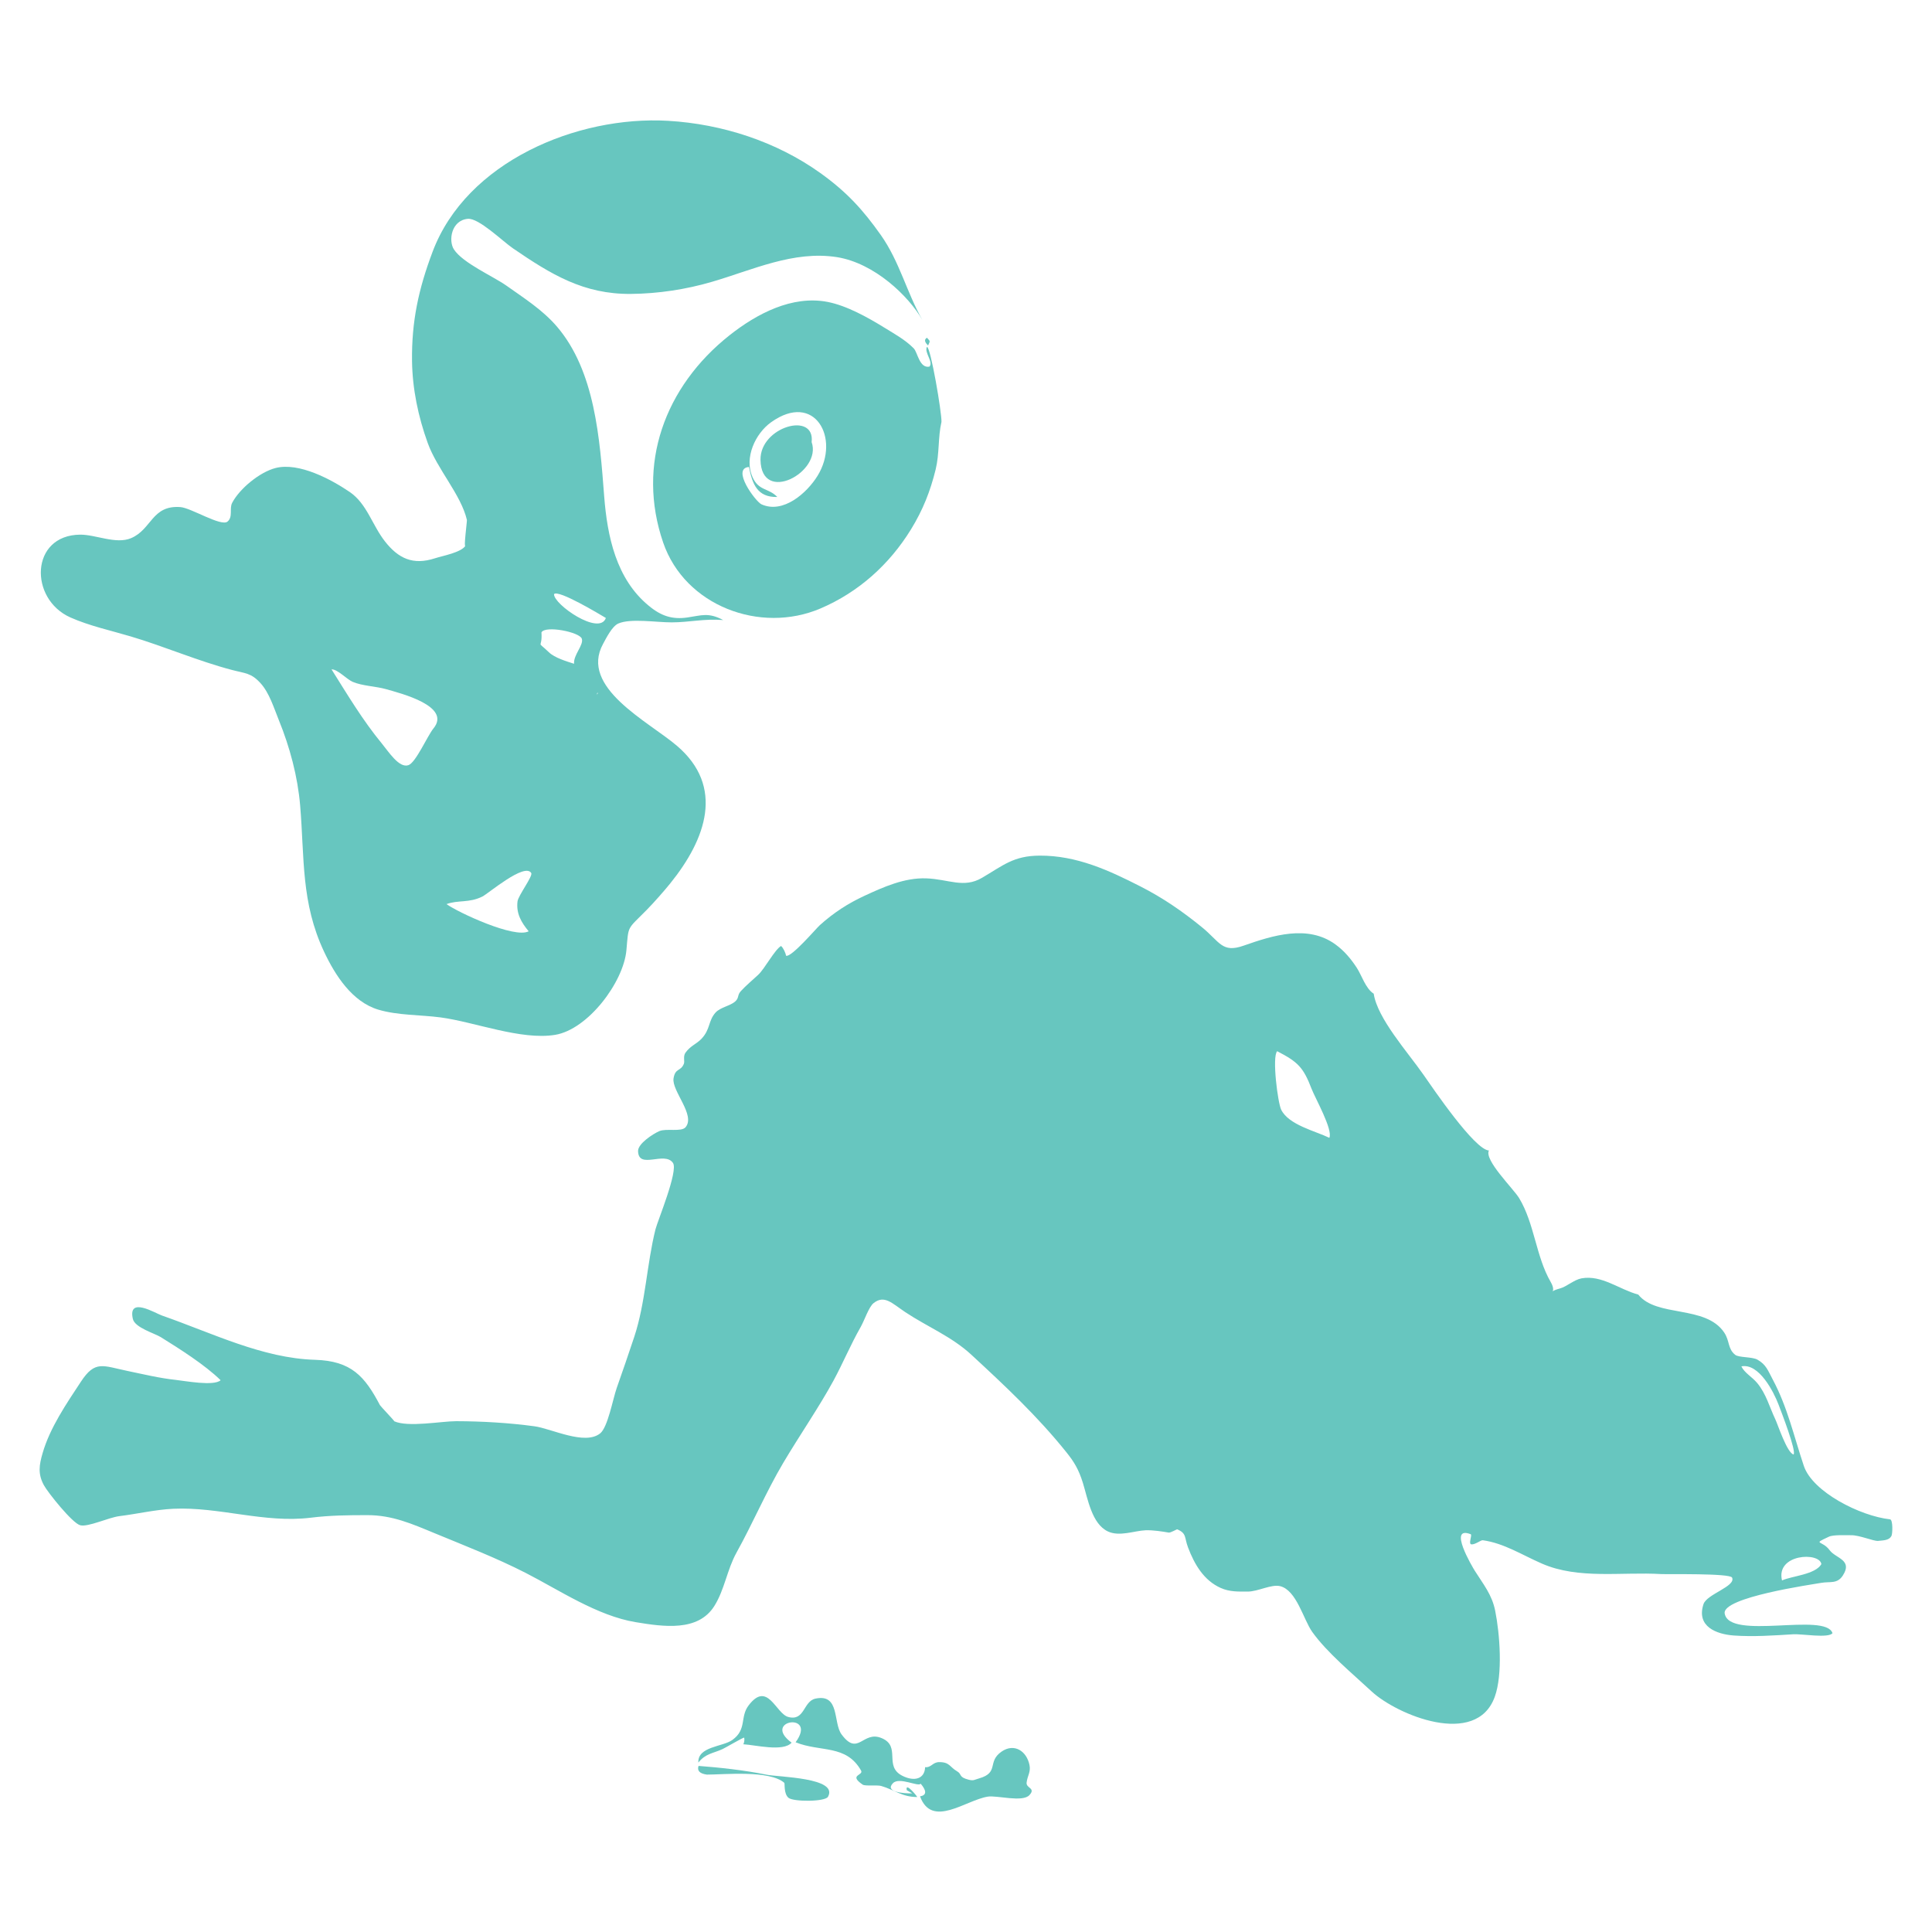 <?xml version="1.0" encoding="utf-8"?>
<!-- Generator: Adobe Illustrator 22.0.0, SVG Export Plug-In . SVG Version: 6.00 Build 0)  -->
<svg version="1.1" id="Слой_1" xmlns="http://www.w3.org/2000/svg" xmlns:xlink="http://www.w3.org/1999/xlink" x="0px" y="0px"
	 viewBox="0 0 3000 3000" style="enable-background:new 0 0 3000 3000;" xml:space="preserve">
<style type="text/css">
	.st0{fill:#67C6BF;}
</style>
<g>
	<g>
		<path class="st0" d="M2851.9,2455.5C2851.9,2455.5,2851.9,2455.5,2851.9,2455.5C2851.9,2455.5,2851.9,2455.5,2851.9,2455.5z"/>
		<path class="st0" d="M2934.8,2359.2c-46.5-5.1-120.3-42.6-133.8-82.9c-15.6-46.5-25.3-91.2-48.4-134.4
			c-7.4-13.9-10.2-23-23.6-30.6c-8.3-4.7-28.9-3-34.7-7.6c-11.7-9.5-8.2-21.5-17-34.6c-29-43.1-104.9-23-133.4-58.9
			c-29.4-7.8-56.7-30.9-88.1-25.2c-11.5,2.1-23.3,13-33.2,15.6c-24.6,6.7-2.9,10.4-14.7-10c-22.9-39.4-25.2-90.9-49-130.2
			c-8.9-14.7-54.6-59.1-46.9-73.9c-22.3-1.3-86.4-95.8-102-118.2c-24-34.4-71.2-86.9-76.9-125.3c-12.7-8-18.6-28.6-26.4-40.4
			c-8.4-12.8-18.6-25.6-33-36.1c-43-31.3-97.6-13.9-142.6,1.9c-33.7,11.9-36.9-6-64.7-28.6c-30.8-25.1-60.9-45.7-95.2-63.2
			c-48.8-24.9-99.1-48.3-156.8-48c-40.8,0.2-56.9,15.4-89.6,34.5c-28.5,16.7-51.9,2-86.6,0.8c-33.8-1.2-66.5,13.5-95.9,27.1
			c-25.7,11.9-47.8,26.3-69.2,45.5c-5.7,5.1-44,50.2-52.4,47.6c-1.1-4.9-4.2-12-7.9-15.2c-10.1,6.1-25.1,35-35.4,44.7
			c-8.2,7.7-19,16.6-27.1,25.5c-5.8,6.5-2.3,10.2-8.7,16c-7.4,6.7-23.3,9.1-30.5,17.2c-11.6,13-7.8,25.9-21.8,40.7
			c-7.8,8.2-17.1,10.8-24.8,21.5c-4.2,5.8-0.9,13.4-2.6,17.4c-5,12.2-13.3,6.1-16,22.5c-3.2,19.4,34.7,57.2,18.6,76
			c-6.5,7.6-30,1.4-40.7,6c-9.7,4.2-33.2,19.4-33,30.9c0.6,29.4,41.3-0.4,54.2,18.5c8.5,12.4-23.8,89.7-27.2,103.2
			c-13.5,54.1-15.4,113.8-32.9,166.8c-8.7,26.4-18,53-27.3,79.6c-5.9,16.9-13.8,60.8-25.6,70.3c-23.9,19.2-75.5-7.4-102.2-11
			c-39-5.3-81.2-7.8-121.4-7.9c-23.1,0-74.5,9.9-96.3,0.1c1.9,0.8-21-23-22.1-25c-23.6-44.8-44.4-68.7-100.8-70.4
			c-81.6-2.4-159.6-41.5-237.8-68.8c-10.4-3.6-53.1-30.1-45.1,5.3c3.1,13.6,33.5,22.2,43.4,28.3c29.4,18.3,68.5,43,92.9,66.9
			c-10.5,9.6-55.5,1-69.7-0.5c-25.1-2.7-49.8-8.7-74.4-13.8c-39-8.1-50.7-17.1-72.8,16.5c-22.6,34.3-48,71.4-59.4,110.6
			c-5.6,19.1-7.6,32.7,1.8,50.1c5.8,10.9,44.2,59.2,56.5,62.3c12.5,3.1,43.9-12.1,61.1-14.2c27.5-3.4,55.8-10.1,83.3-11.4
			c71.2-3.3,141.7,22.7,213.3,13.9c30.3-3.7,57.1-4,88.4-4c38.5,0,69,13.5,103.8,27.9c47.9,19.8,96.2,38.5,141.6,61.7
			c52.4,26.8,111.2,66.7,171.1,76.6c43.6,7.2,96.7,14.9,121.9-24.9c16-25.3,19.8-56.4,34.5-83c25.1-45.1,46-94.5,72.6-139.4
			c25.7-43.3,55.9-87,77.9-127.5c15.6-28.8,26.2-55.2,42.4-83.6c5.9-10.4,12.6-31.2,20.1-37.1c16.8-13.2,28.6,0.4,49.3,14.2
			c33.7,22.4,71.8,37.7,102.5,66.1c51.5,47.6,102.6,95.3,147.3,151.1c12,14.9,19.2,26.6,25.8,47.8c7.7,24.9,13.8,63.5,38.8,75.4
			c18,8.5,41.2-1.1,58.6-1.8c11.7-0.4,26.1,1.9,35.9,3.6c2.7,0.5,12.7-5.3,13.1-5.1c15.1,6.4,10.9,12.4,16.9,28.2
			c10.1,26.6,24.6,51.2,50.8,62.9c13.9,6.2,27.5,5.6,41.9,5.6c15.9,0,36.7-11.8,50.4-8.4c25.6,6.5,36,51.8,49.8,71.1
			c23.2,32.4,62.4,64.6,92,92.2c39,36.4,162.7,88.1,191.4,8.4c12.6-34.8,7.9-97.3,0.6-133.7c-5-24.9-18.3-40.8-31.5-61.7
			c-4.3-6.9-42.5-71.2-6.3-56.9c2.1,2.2-4.2,15.3,1,15.7c5.9,0.5,14.5-6.8,17.6-6.4c33,4.6,60.6,22.7,92.1,36.4
			c56.7,24.6,123.7,12.5,184.6,16.1c10.1,0.6,107.2-1.5,110.4,5.5c6.2,13.7-39.2,25.5-44.4,41.2c-11.5,35,20.4,46.7,46.8,48.7
			c30.3,2.2,62.2,0,92.5-1.9c13.5-0.8,54.7,6.5,61-1.7c-10.5-33-160.3,11.7-167.4-30.6c-4.2-25.1,135-44.9,150.3-47.6
			c13.4-2.3,24.5,2.1,33.2-11.4c15.7-24.4-11.1-26.5-20.5-39.2c-11.8-16.1-27.9-8.4-1.2-21c7.1-3.4,27.7-2.1,34.1-2.3
			c13.2-0.4,35.2,9.5,42.4,8.8c9.4-0.9,17.1-1,20.6-7.6C2938.8,2382.4,2939.6,2359.7,2934.8,2359.2z M2064.2,1766.8
			c-22-10.7-62.9-19.9-74.7-43.5c-5.3-10.5-14.6-82.2-6.3-91c32.3,16.8,40.5,24.8,53.5,58.6
			C2042,1704.8,2070.1,1754.4,2064.2,1766.8z M2756.8,2204.1c-9.1-19.2-14.3-39.7-28.1-56.4c-8-9.7-19.9-15.8-24.7-26
			c27.3-5.4,50.1,39.4,57.7,59.3c4.5,11.7,27.8,72,23.4,77.5C2775,2256.3,2760.5,2211.8,2756.8,2204.1z M2828.2,2428.8
			c-9.5,16.3-45.8,18.3-61.1,25.3C2757.1,2412.6,2825.8,2409.6,2828.2,2428.8z"/>
		<path class="st0" d="M2423.5,1998.4C2423.5,1998.4,2423.5,1998.4,2423.5,1998.4z"/>
		<path class="st0" d="M2195.5,1642.2C2195.5,1642.2,2195.5,1642.2,2195.5,1642.2L2195.5,1642.2z"/>
		<path class="st0" d="M1054.9,1704.3C1054.9,1704.3,1054.8,1704.3,1054.9,1704.3z"/>
		<path class="st0" d="M2141,1556.6C2141,1556.6,2141,1556.6,2141,1556.6L2141,1556.6z"/>
	</g>
	<path class="st0" d="M1260.3,686.5c5.7-48.1-80.2-23.9-79.4,27.5C1182.1,784.2,1276.8,732.9,1260.3,686.5z"/>
	<path class="st0" d="M1436.5,2744.1c10,0.8,11.5-8,22.2-7.9c16,0,15.8,7.5,27.5,14.3c8,4.6,1.7,8.9,17.9,13c8,2.1,8.8,0,16.2-2
		c31.8-9.1,12-25.7,34.9-41.6c19.6-13.6,39-1,43.4,20.9c2.2,10.9-3.3,16.8-4.5,27.2c-1,9,14.7,8.2,4.4,19.4
		c-10.7,11.7-50.5,0.1-64.7,2.4c-34.6,5.6-86.8,49.6-105.2-0.5c11.3-1.6,9.6-9.7,1-19.6c-3.6,5.4-33-11-43-0.8
		c-13.4,13.7,16.6,16.2,29.9,15.8c-2.8-1.6-5.7-3.3-8.5-4.9c-2.9-14.5,18.2,12,16.1,10.6c-23.4,0-34.9-11.1-55.9-17.2
		c-5.8-1.7-24.9,0.5-28.6-2c-22.8-15.6,1.9-14-2.6-22c-23.2-40.8-63-28.2-101.6-43.8c34.8-47.8-53.8-34.5-6.2,0.6
		c-13.1,14.7-56.8,3.4-74.9,2.5c1.5-3.4,1.9-6.8,1.3-10.4c-2.2,0-29.9,16.2-33.3,17.7c-14.7,6.9-26.6,6.8-37.9,21.1
		c-1.3-25.1,37.8-24.3,52.8-35.1c22.9-16.4,11.5-35.6,25.2-53.6c29.6-39,42.2,12.7,61.6,17.9c25.9,6.9,23-24.4,42.3-28.5
		c38.2-8.1,27,37.3,40.5,55.6c25.9,35,32.8-6.5,62.1,5.7c31.2,12.9,2.5,43.8,32.6,58.7C1420.5,2767,1435.9,2761.8,1436.5,2744.1z"/>
	<path class="st0" d="M1097.7,2755.6c-11.2-1.5-15.5-6-13-13.5c31.9,2.4,71.9,6.7,105.4,13.6c19,3.9,112.3,4.4,95.6,34.3
		c-4.5,8-53.9,8-61.4,1.6c-7.5-6.4-5.4-22.3-6.4-23.2C1195.1,2748.3,1123.8,2755.6,1097.7,2755.6z"/>
	<path class="st0" d="M1439.3,524.4c6.2,6.4,4.6,5.2,1.8,12.1C1437.4,532.6,1433.6,528.1,1439.3,524.4z"/>
	<path class="st0" d="M1432.2,496.8c-24.4-42.9-35.2-90.4-64.5-131.9c-27.6-39-52.7-66.7-93.7-96.1c-68.4-49-152.7-76.3-236.6-81.2
		c-141.4-8.2-313.2,63.6-365.7,203.4c-21.8,57.8-32.7,108.2-31.9,169.8c0.6,43.1,9.6,86.2,24.3,126.9
		c14.7,40.9,51.6,80.1,60.9,119.6c0.4,1.9-5.4,45.1-2.2,40.1c-6.8,10.6-35.7,15.7-47.4,19.5c-34.1,11.1-56.7,0.3-77.4-25.9
		c-20.1-25.5-28.2-58.8-54.9-77c-28.8-19.6-78.8-46.5-115.1-37.3c-24.4,6.2-55.7,31.7-67.5,54.1c-4.7,9,1.6,21.7-7.2,29.1
		c-9.9,8.3-56.5-21.3-73.2-22.5c-44.5-3.3-44.2,34.6-76.7,48.3c-23.3,9.8-55-5.7-78.9-5.5c-77.7,0.7-79.7,99.9-15.1,128.6
		c29.8,13.2,62.6,20.2,93.8,29.5c52.7,15.7,103.8,38,157,52c20.8,5.5,29.7,4.4,44.4,20.6c13.6,14.9,20.8,38.6,28.3,57.1
		c17.1,42,29.4,87.8,33.2,133.1c6.8,81.3,1.1,150.5,37.3,227.1c17.1,36.3,43.5,77.5,84.1,89.6c30.3,9,65.1,7.9,96.4,12
		c52.9,7,125.2,35.8,178.1,27.1c51.1-8.4,106.3-81.9,110.7-131.5c3.5-39.3,0.5-31.1,31.4-62.4c12-12.2,27.2-29.6,36.6-41.2
		c55.8-69.1,84.7-150.3,10.5-213.7c-44.4-37.9-151.8-90.6-114.8-158.2c4.7-8.6,13.9-27.4,23.7-31.7c19.1-8.4,59.3-1.7,82.9-1.8
		c26.9,0,50.6-6,80-3.6c-23.1-12.2-33.5-7.2-55.6-4c-22.9,3.3-40.3-1.8-60-18.2C956.7,899,943,832.5,938.2,771
		c-6.9-90-14.2-194.7-73.4-263.9c-22.1-25.8-51-44.1-78.5-63.6c-20.5-14.5-67.7-35-81.5-56.3c-8.7-13.5-4.1-45.1,21.7-47.4
		c17-1.5,54,34.9,70,45.8c59.4,40.6,109.6,71.4,183.1,70.8c42.6-0.4,85.6-7,125.6-18.7c63.2-18.4,126.9-49,194.5-38.4
		C1358.1,408.7,1411.1,459.9,1432.2,496.8z M673,1131.2c-9,10.9-27.3,52.9-38.7,56.9c-14.5,5.1-30.5-20.4-41.4-33.6
		c-29.6-35.9-53.3-75.7-78.1-115.1c9.1-0.5,23.6,15.4,32.9,19.4c15.1,6.4,35.9,6.8,51.7,11.3C622.2,1076.6,701.6,1096.5,673,1131.2z
		 M927.7,1075.3c0.8,1.3,0.5,2.2-0.9,3C927.1,1077.3,927.4,1076.3,927.7,1075.3z M860.3,922.6c6.4-7.7,71.9,31.9,80.5,37
		C930.7,987.9,859.4,938.3,860.3,922.6z M840.8,981.9c6-11,59-0.5,62.6,9.8c3.4,9.8-13.2,25.1-12,39c-11.4-3.7-30-9.1-39.1-17.9
		C831.5,992.9,842.4,1009.7,840.8,981.9z M749.1,1392.1c9.5-4.8,65.6-53,75.8-36.5c2.9,4.7-20.1,34.8-21.3,44.1
		c-2.3,18.8,6,32.8,17.3,46.4c-21.7,11.7-109.3-29.1-127.6-42.2C711.2,1397.2,728.4,1402.5,749.1,1392.1z"/>
	<path class="st0" d="M1461.9,655.1c0.7-13.2-16.7-116-22.5-116.5c-4.8,8.5,10.6,23.7,3.8,30.7c-15.6,3-18.3-22.3-24.4-28.4
		c-13.3-13.4-29.2-22-45-31.8c-26.4-16.3-58.9-34.5-88.8-40.3c-55-10.6-109.8,18.3-152.2,51.8c-100.9,79.9-144.7,200.8-103,322
		c33.8,98.2,150.7,142.2,244.3,102.2c58.9-25.2,106.8-68,140.6-123c18.4-30,29.8-58.8,38.2-92.9
		C1459,703.6,1456.3,679.8,1461.9,655.1z M1269.5,738.8c-16.3,26.5-53.3,59.6-87.1,44.3c-8.9-4-47.5-55.7-19.4-58
		c5.2,26.5,12.9,47.4,44,46.6c-13.7-14.3-29-9-38.7-31.3c-12.9-29.6,4.5-67.2,29-84.7C1265.1,607.2,1305.3,680.7,1269.5,738.8z"/>
</g>
</svg>
